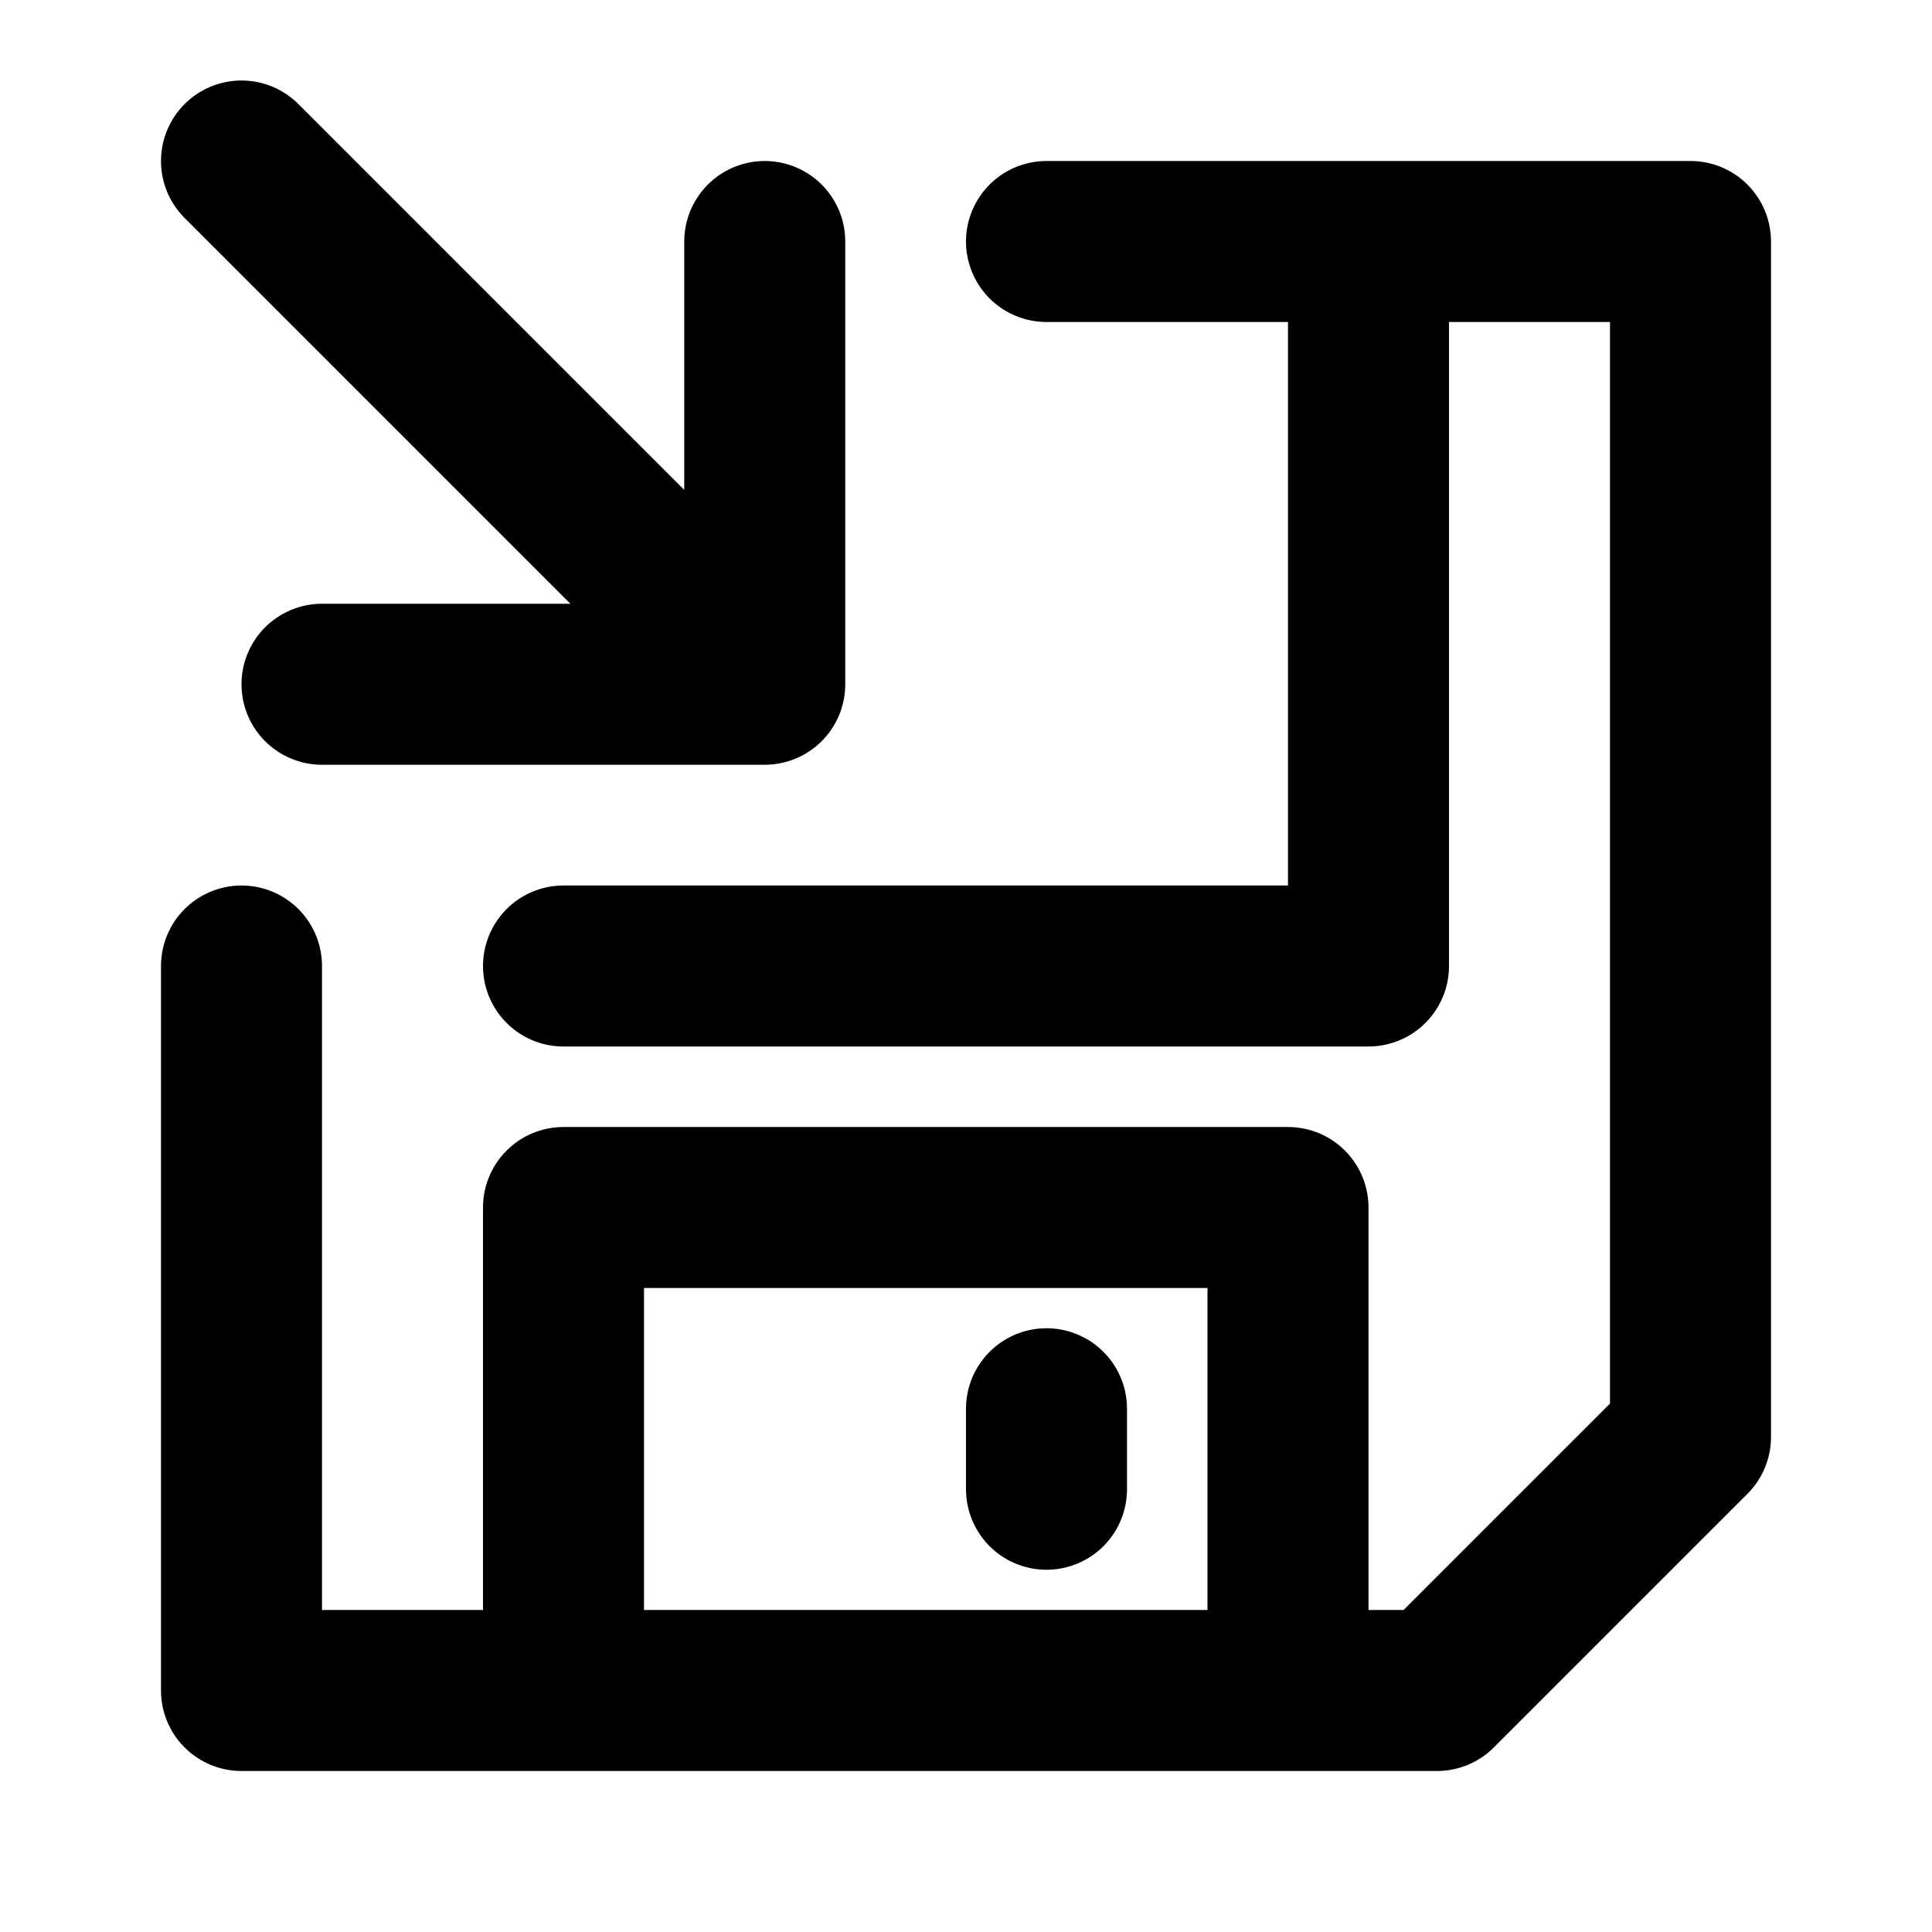 <svg width="12" height="12" viewBox="0 0 12 12" fill="none" xmlns="http://www.w3.org/2000/svg">
<path d="M6.5 8.75V9.25M8.5 1.5V6H3.5M1.5 6V10.5H8.925L10.5 8.925V1.5H6.5M4.75 4.25L2 4.25M4.75 4.25L4.75 1.5M4.75 4.25L1.5 1M3.5 7.5H8V10.5H3.5V7.5Z" stroke="black" stroke-linecap="round" stroke-linejoin="round"/>
</svg>
